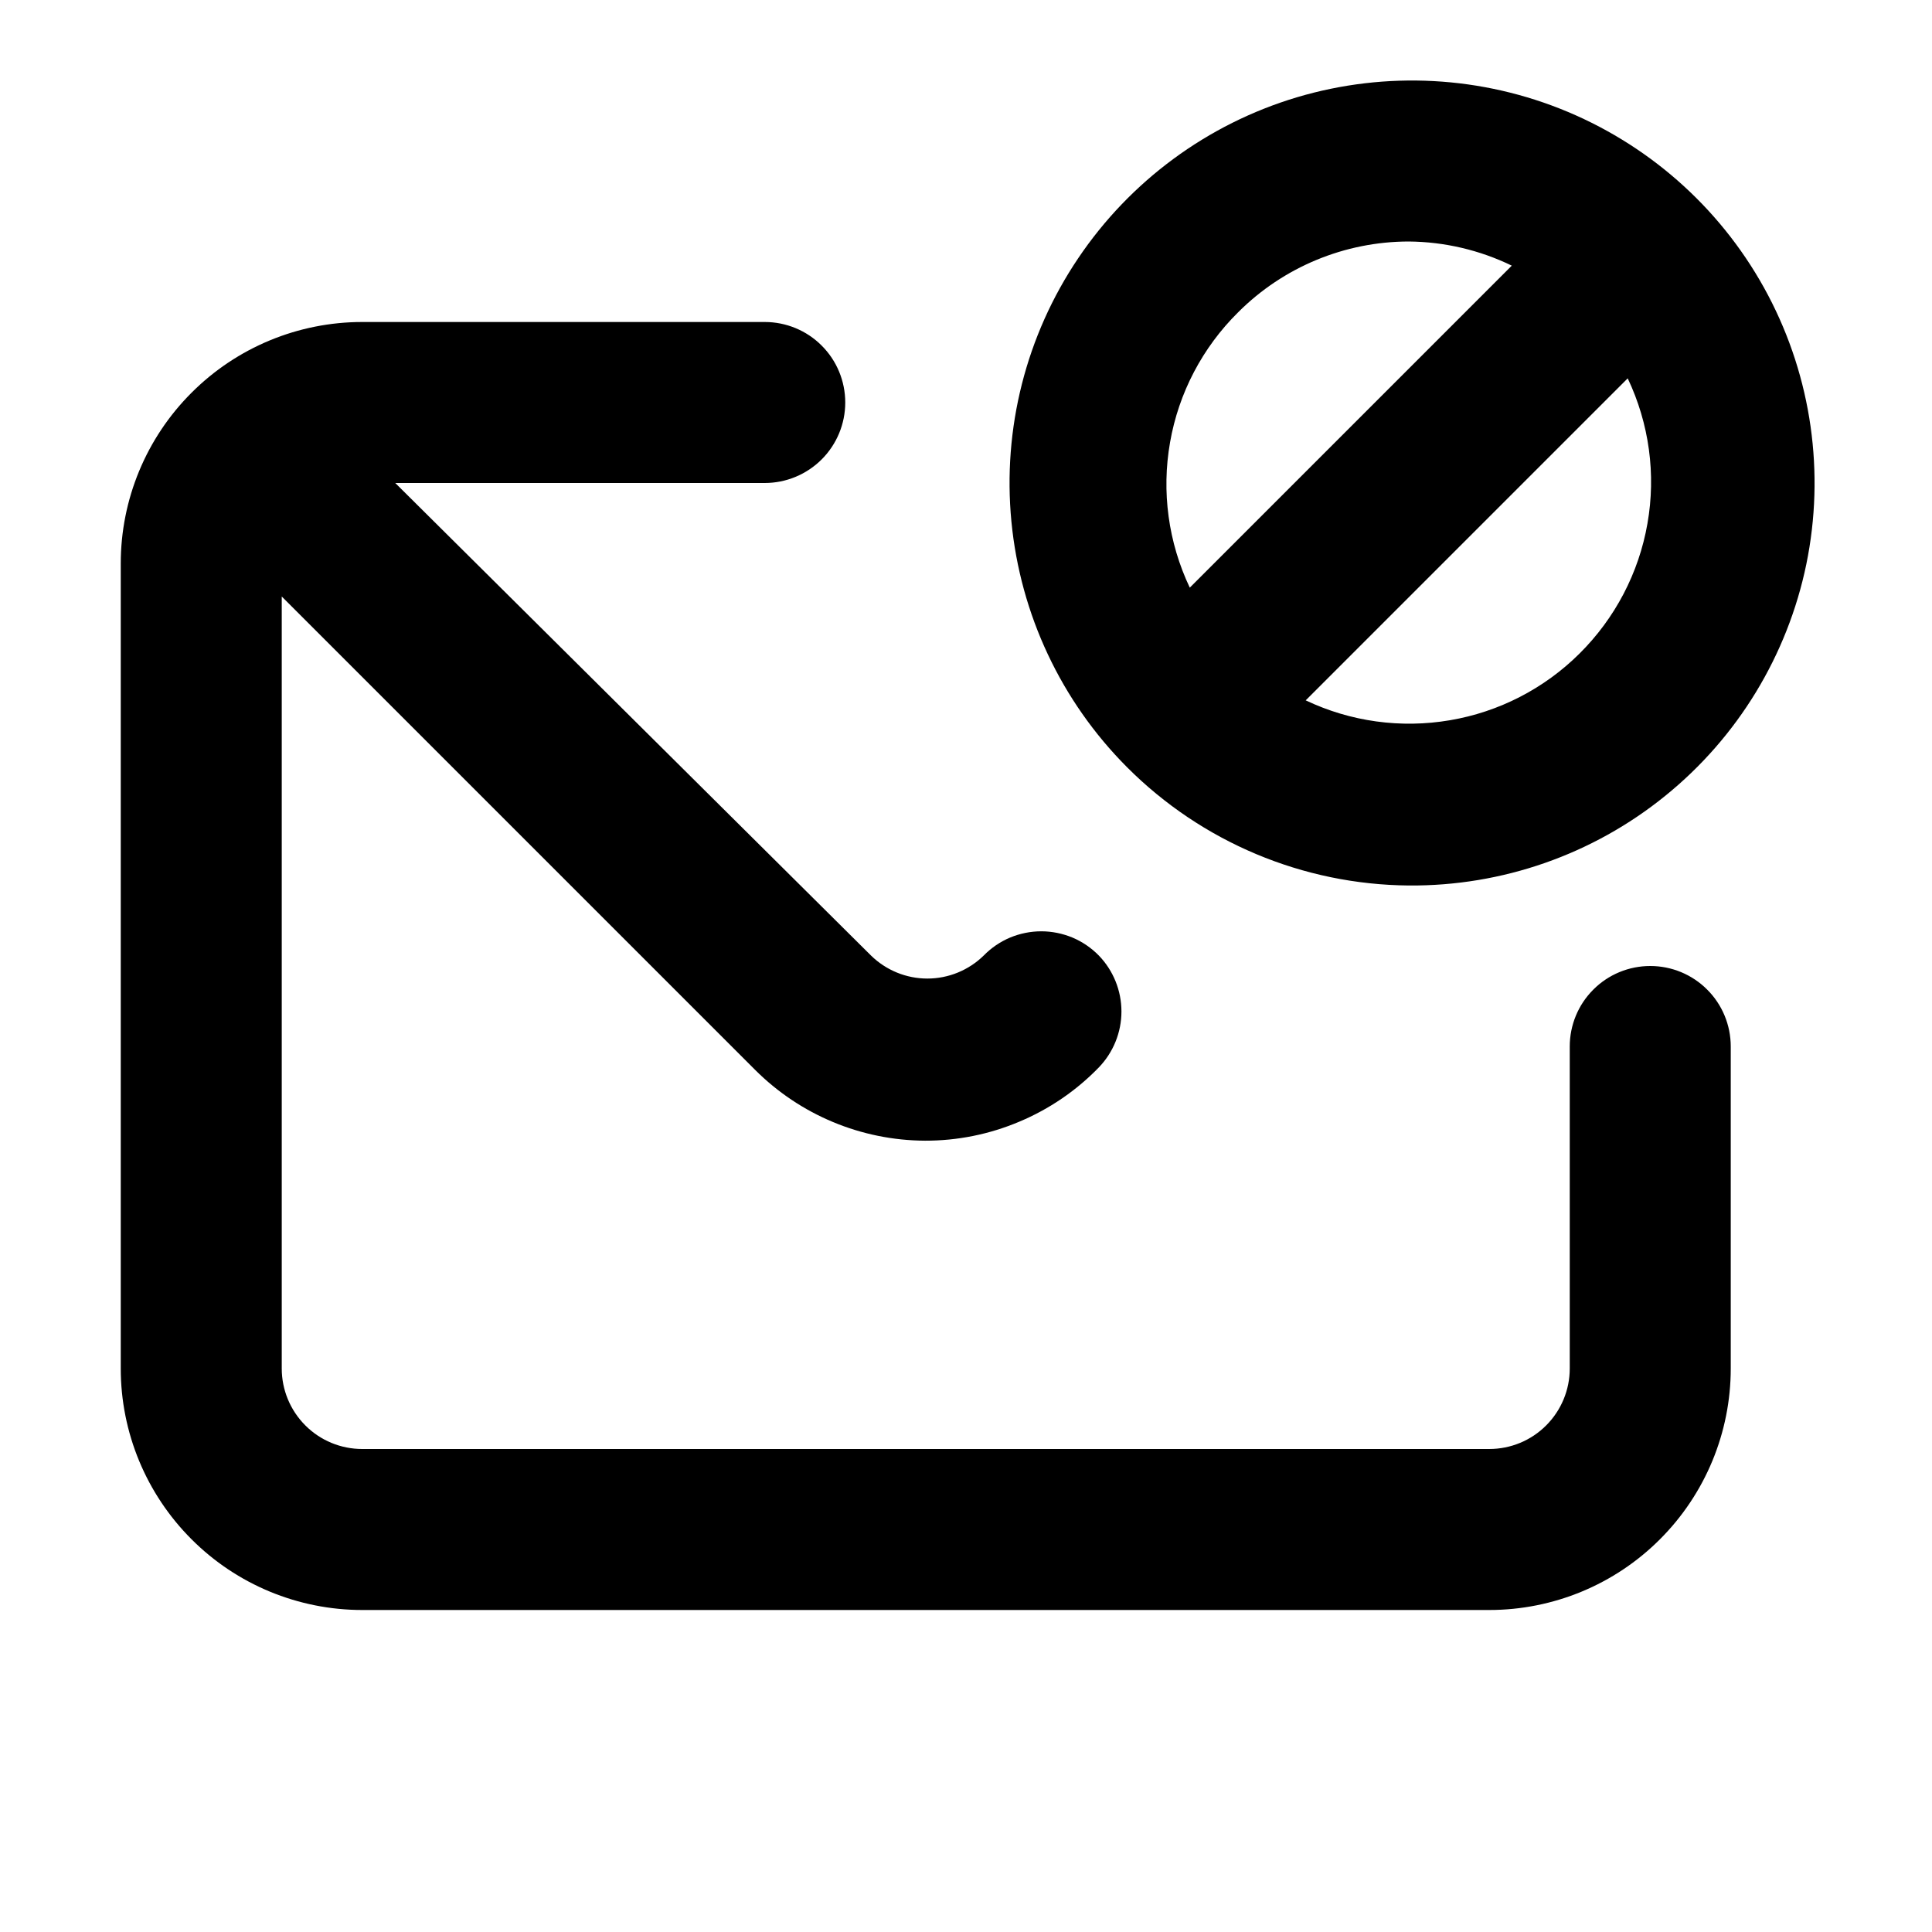 <svg viewBox="0 0 24 24" xmlns="http://www.w3.org/2000/svg">
    <path d="M17.5 11C18.658 11.009 19.784 10.617 20.684 9.888C21.585 9.16 22.205 8.142 22.439 7.008C22.672 5.873 22.504 4.693 21.964 3.668C21.424 2.644 20.545 1.839 19.477 1.39C18.41 0.942 17.219 0.878 16.109 1.209C15 1.541 14.04 2.248 13.393 3.209C12.746 4.169 12.453 5.325 12.564 6.478C12.675 7.631 13.182 8.71 14 9.53C14.928 10.461 16.186 10.989 17.5 11ZM19.62 8.12C19.182 8.555 18.62 8.844 18.012 8.947C17.403 9.051 16.777 8.965 16.22 8.7L20.22 4.7C20.487 5.262 20.573 5.893 20.465 6.505C20.358 7.118 20.062 7.682 19.62 8.12ZM15.38 3.88C15.942 3.317 16.705 3.001 17.5 3C17.944 3.004 18.381 3.106 18.78 3.3L14.78 7.3C14.513 6.738 14.427 6.107 14.535 5.494C14.642 4.881 14.938 4.317 15.38 3.88ZM20.5 12C20.235 12 19.98 12.105 19.793 12.293C19.605 12.48 19.5 12.735 19.5 13V17C19.5 17.265 19.395 17.519 19.207 17.707C19.02 17.895 18.765 18 18.5 18H4.5C4.235 18 3.98 17.895 3.793 17.707C3.605 17.519 3.5 17.265 3.5 17V7.41L9.38 13.29C9.94 13.85 10.698 14.166 11.49 14.17C11.893 14.171 12.291 14.091 12.662 13.934C13.034 13.778 13.37 13.549 13.65 13.26C13.83 13.073 13.931 12.824 13.931 12.565C13.931 12.306 13.83 12.056 13.65 11.87C13.557 11.775 13.446 11.699 13.323 11.647C13.2 11.596 13.068 11.569 12.935 11.569C12.802 11.569 12.67 11.596 12.547 11.647C12.424 11.699 12.313 11.775 12.22 11.87C12.033 12.053 11.782 12.156 11.52 12.156C11.258 12.156 11.007 12.053 10.82 11.87L4.91 6H9.5C9.765 6 10.02 5.894 10.207 5.707C10.395 5.519 10.5 5.265 10.5 5C10.5 4.735 10.395 4.48 10.207 4.293C10.02 4.105 9.765 4 9.5 4H4.5C3.704 4 2.941 4.316 2.379 4.879C1.816 5.441 1.5 6.204 1.5 7V17C1.5 17.796 1.816 18.558 2.379 19.121C2.941 19.684 3.704 20 4.5 20H18.5C19.296 20 20.059 19.684 20.621 19.121C21.184 18.558 21.5 17.796 21.5 17V13C21.5 12.735 21.395 12.48 21.207 12.293C21.02 12.105 20.765 12 20.5 12Z" />
</svg>
